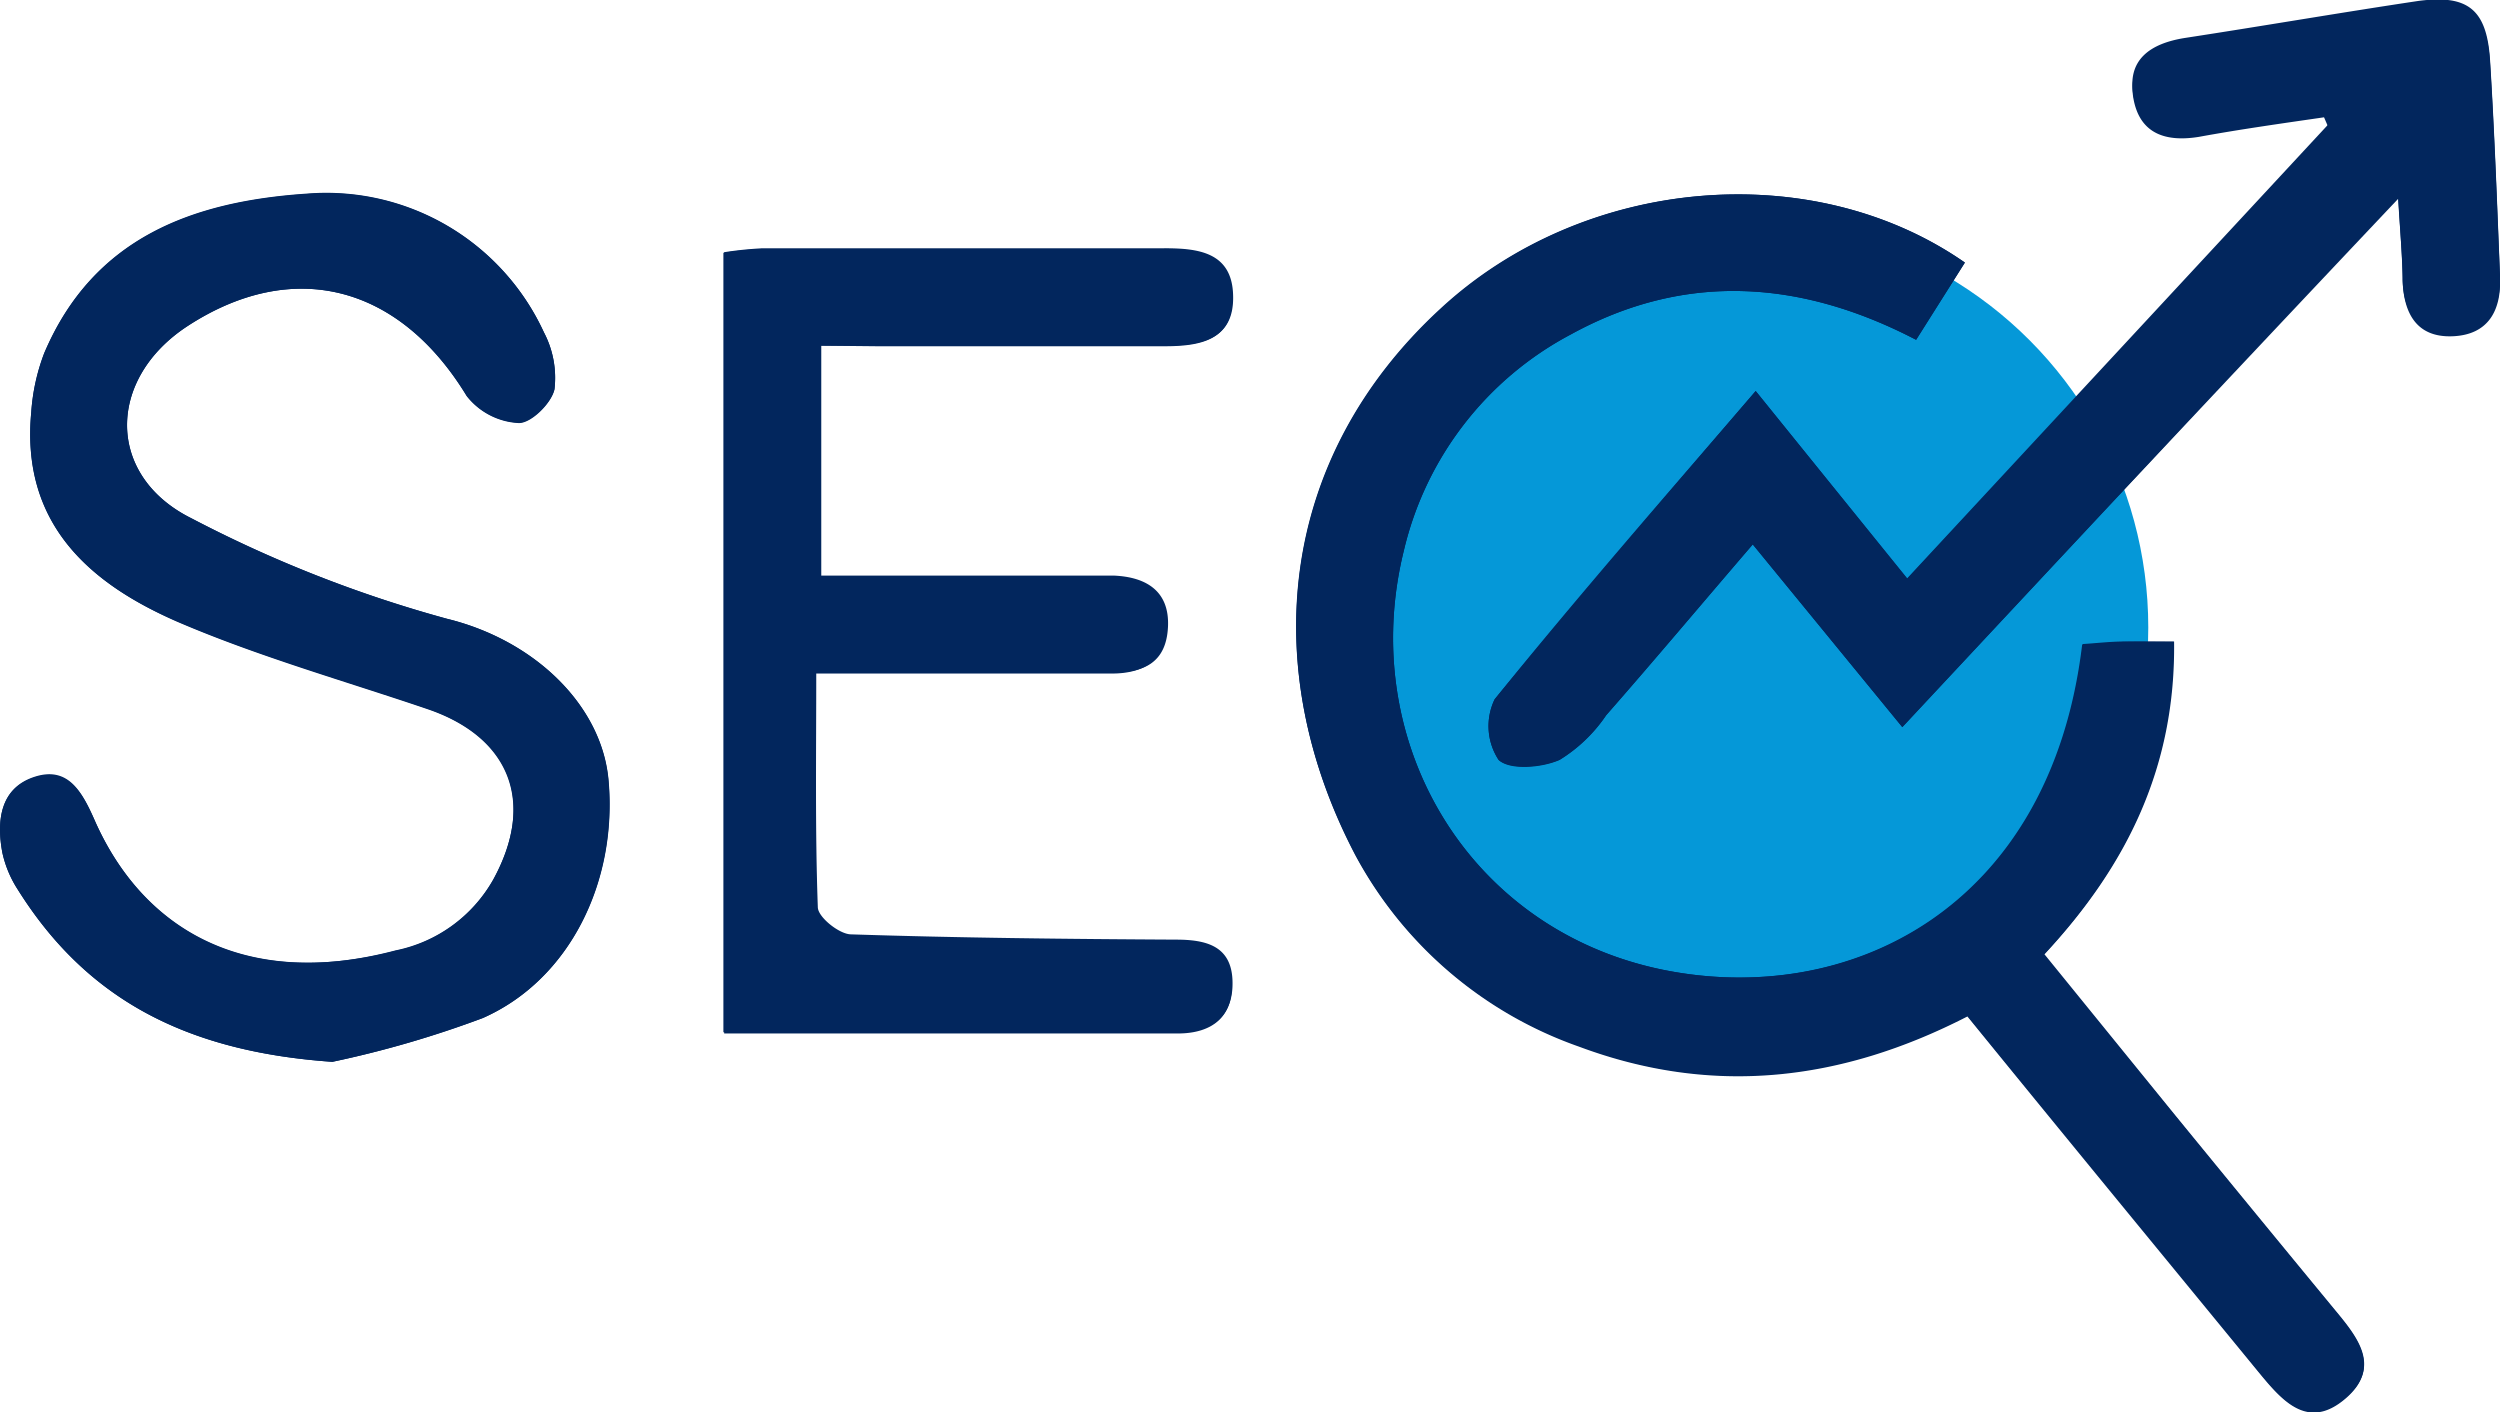 <svg xmlns="http://www.w3.org/2000/svg" viewBox="0 0 127.87 72.22"><defs><style>.cls-1{fill:#0598d8;}.cls-2{fill:#02265d;}</style></defs><title>blog-3</title><g id="Layer_2" data-name="Layer 2"><g id="Layer_1-2" data-name="Layer 1"><circle class="cls-1" cx="89.08" cy="32.09" r="20.8"/><path class="cls-2" d="M100.5,13.43C92.7,8,81,9,73.67,15.79c-8.3,7.65-9.37,18.36-4.35,27.91a20.8,20.8,0,0,0,11.46,9.8c6.81,2.55,13.41,1.76,19.85-1.55,5,6.14,10,12.16,14.89,18.19,1.2,1.46,2.49,3,4.43,1.37s.57-3.19-.62-4.63q-4.08-4.95-8.14-9.92l-6.62-8.15c4.26-4.58,6.71-9.63,6.63-16-1,0-1.74,0-2.5,0s-1.47.09-2.16.13C104.91,46.62,94.47,51.54,85,49.59,75,47.51,69.42,37.83,71.8,28.18a16.87,16.87,0,0,1,8.54-11.07c5.86-3.22,11.79-2.79,17.67.27ZM17,54.31a53.3,53.3,0,0,0,7.7-2.24c4.48-2,6.88-7,6.43-12.14-.33-3.84-3.77-7.18-8.26-8.28A65.25,65.25,0,0,1,9.79,26.51c-4.38-2.18-4.33-7.13-.2-9.83,5.39-3.52,10.83-2.1,14.28,3.56a3.61,3.61,0,0,0,2.66,1.38c.63,0,1.67-1,1.83-1.72A5,5,0,0,0,27.82,17,12.25,12.25,0,0,0,15.72,9.9c-5.84.39-10.94,2.23-13.46,8.16a10.38,10.38,0,0,0-.66,3c-.53,5.65,2.9,8.76,7.46,10.72,4.14,1.78,8.52,3,12.8,4.47S27.39,41,25.23,45a7.42,7.42,0,0,1-5,3.63C12.38,50.66,7.27,47.4,4.86,42c-.66-1.49-1.38-2.79-3.12-2.23S-.18,42,.12,43.61A5.71,5.71,0,0,0,.91,45.5C4.36,51,9.37,53.78,17,54.31ZM42,17.68h2.88c4.87,0,9.75,0,14.63,0,1.87,0,3.65-.26,3.56-2.61-.07-2.16-1.77-2.38-3.54-2.37-6.85,0-13.69,0-20.54,0a18.68,18.68,0,0,0-1.95.2V52.86H60.28C62,52.85,63.1,52,63,50.21s-1.36-2.09-2.9-2.1c-5.54,0-11.09-.09-16.63-.27-.6,0-1.66-.89-1.68-1.39-.14-3.91-.08-7.82-.08-12H56.88c1.59,0,2.73-.66,2.81-2.33s-1.09-2.56-2.78-2.63c-.85,0-1.71,0-2.56,0H42ZM97.3,37.19c8.41-9,16.66-17.86,25.36-27.17.11,1.85.2,3,.23,4.17,0,1.69.72,2.9,2.55,2.86s2.5-1.29,2.43-3c-.15-3.67-.28-7.35-.51-11-.17-2.58-1.14-3.34-3.68-3-4,.6-7.94,1.28-11.92,1.89-1.77.28-3,1.11-2.63,3s1.68,2.18,3.34,1.91c2.13-.35,4.27-.65,6.4-1l.22.51L97.55,29.58,89.8,20c-4.56,5.33-9,10.47-13.35,15.77a3.15,3.15,0,0,0,.2,3.1c.57.54,2.2.41,3.12,0a7.79,7.79,0,0,0,2.38-2.28c2.46-2.83,4.88-5.69,7.5-8.74Z"/><path class="cls-2" d="M100.5,13.43,98,17.38c-5.88-3.06-11.81-3.49-17.67-.27A16.87,16.87,0,0,0,71.8,28.18C69.42,37.83,75,47.51,85,49.59c9.43,1.95,19.87-3,21.5-16.63.69,0,1.43-.11,2.16-.13s1.52,0,2.5,0c.08,6.36-2.37,11.41-6.63,16L111.19,57q4.07,5,8.14,9.92c1.19,1.44,2.54,3,.62,4.63s-3.23.09-4.43-1.37c-4.92-6-9.86-12-14.89-18.19-6.44,3.31-13,4.1-19.85,1.55a20.8,20.8,0,0,1-11.46-9.8c-5-9.55-3.95-20.26,4.35-27.91C81,9,92.7,8,100.5,13.43Z"/><path class="cls-2" d="M17,54.31C9.37,53.78,4.36,51,.91,45.5a5.71,5.71,0,0,1-.79-1.89C-.18,42,0,40.32,1.74,39.74S4.2,40.48,4.86,42c2.41,5.43,7.52,8.69,15.37,6.61a7.42,7.42,0,0,0,5-3.63c2.16-3.91.87-7.27-3.37-8.71s-8.66-2.69-12.8-4.47c-4.56-2-8-5.07-7.46-10.72a10.38,10.38,0,0,1,.66-3c2.52-5.93,7.62-7.77,13.46-8.16A12.25,12.25,0,0,1,27.82,17a5,5,0,0,1,.54,2.92c-.16.72-1.2,1.74-1.83,1.72a3.61,3.61,0,0,1-2.66-1.38C20.42,14.58,15,13.16,9.59,16.68c-4.13,2.7-4.18,7.65.2,9.83a65.25,65.25,0,0,0,13.07,5.14c4.49,1.1,7.93,4.44,8.26,8.28.45,5.09-1.95,10.18-6.43,12.14A53.3,53.3,0,0,1,17,54.31Z"/><path class="cls-2" d="M42,17.68V29.44h12.4c.85,0,1.71,0,2.56,0,1.69.07,2.87.81,2.78,2.63s-1.22,2.33-2.81,2.33H41.75c0,4.22-.06,8.13.08,12,0,.5,1.08,1.37,1.68,1.39,5.54.18,11.09.24,16.63.27,1.54,0,2.84.31,2.9,2.1s-1,2.64-2.76,2.64H37V12.93a18.68,18.68,0,0,1,1.95-.2c6.85,0,13.69,0,20.54,0,1.77,0,3.47.21,3.54,2.37.09,2.35-1.69,2.62-3.56,2.61-4.88,0-9.76,0-14.63,0Z"/><path class="cls-2" d="M97.3,37.19l-7.65-9.35c-2.62,3.05-5,5.91-7.5,8.74a7.79,7.79,0,0,1-2.38,2.28c-.92.39-2.55.52-3.12,0a3.15,3.15,0,0,1-.2-3.1C80.75,30.44,85.24,25.3,89.8,20l7.75,9.61,21.54-23.1L118.87,6c-2.13.31-4.27.61-6.4,1-1.66.27-3-.13-3.34-1.91s.86-2.76,2.63-3c4-.61,7.94-1.29,11.92-1.89,2.54-.38,3.51.38,3.68,3,.23,3.68.36,7.36.51,11,.07,1.68-.6,2.93-2.43,3s-2.5-1.17-2.55-2.86c0-1.16-.12-2.32-.23-4.17C114,19.33,105.71,28.17,97.3,37.19Z"/></g></g></svg>